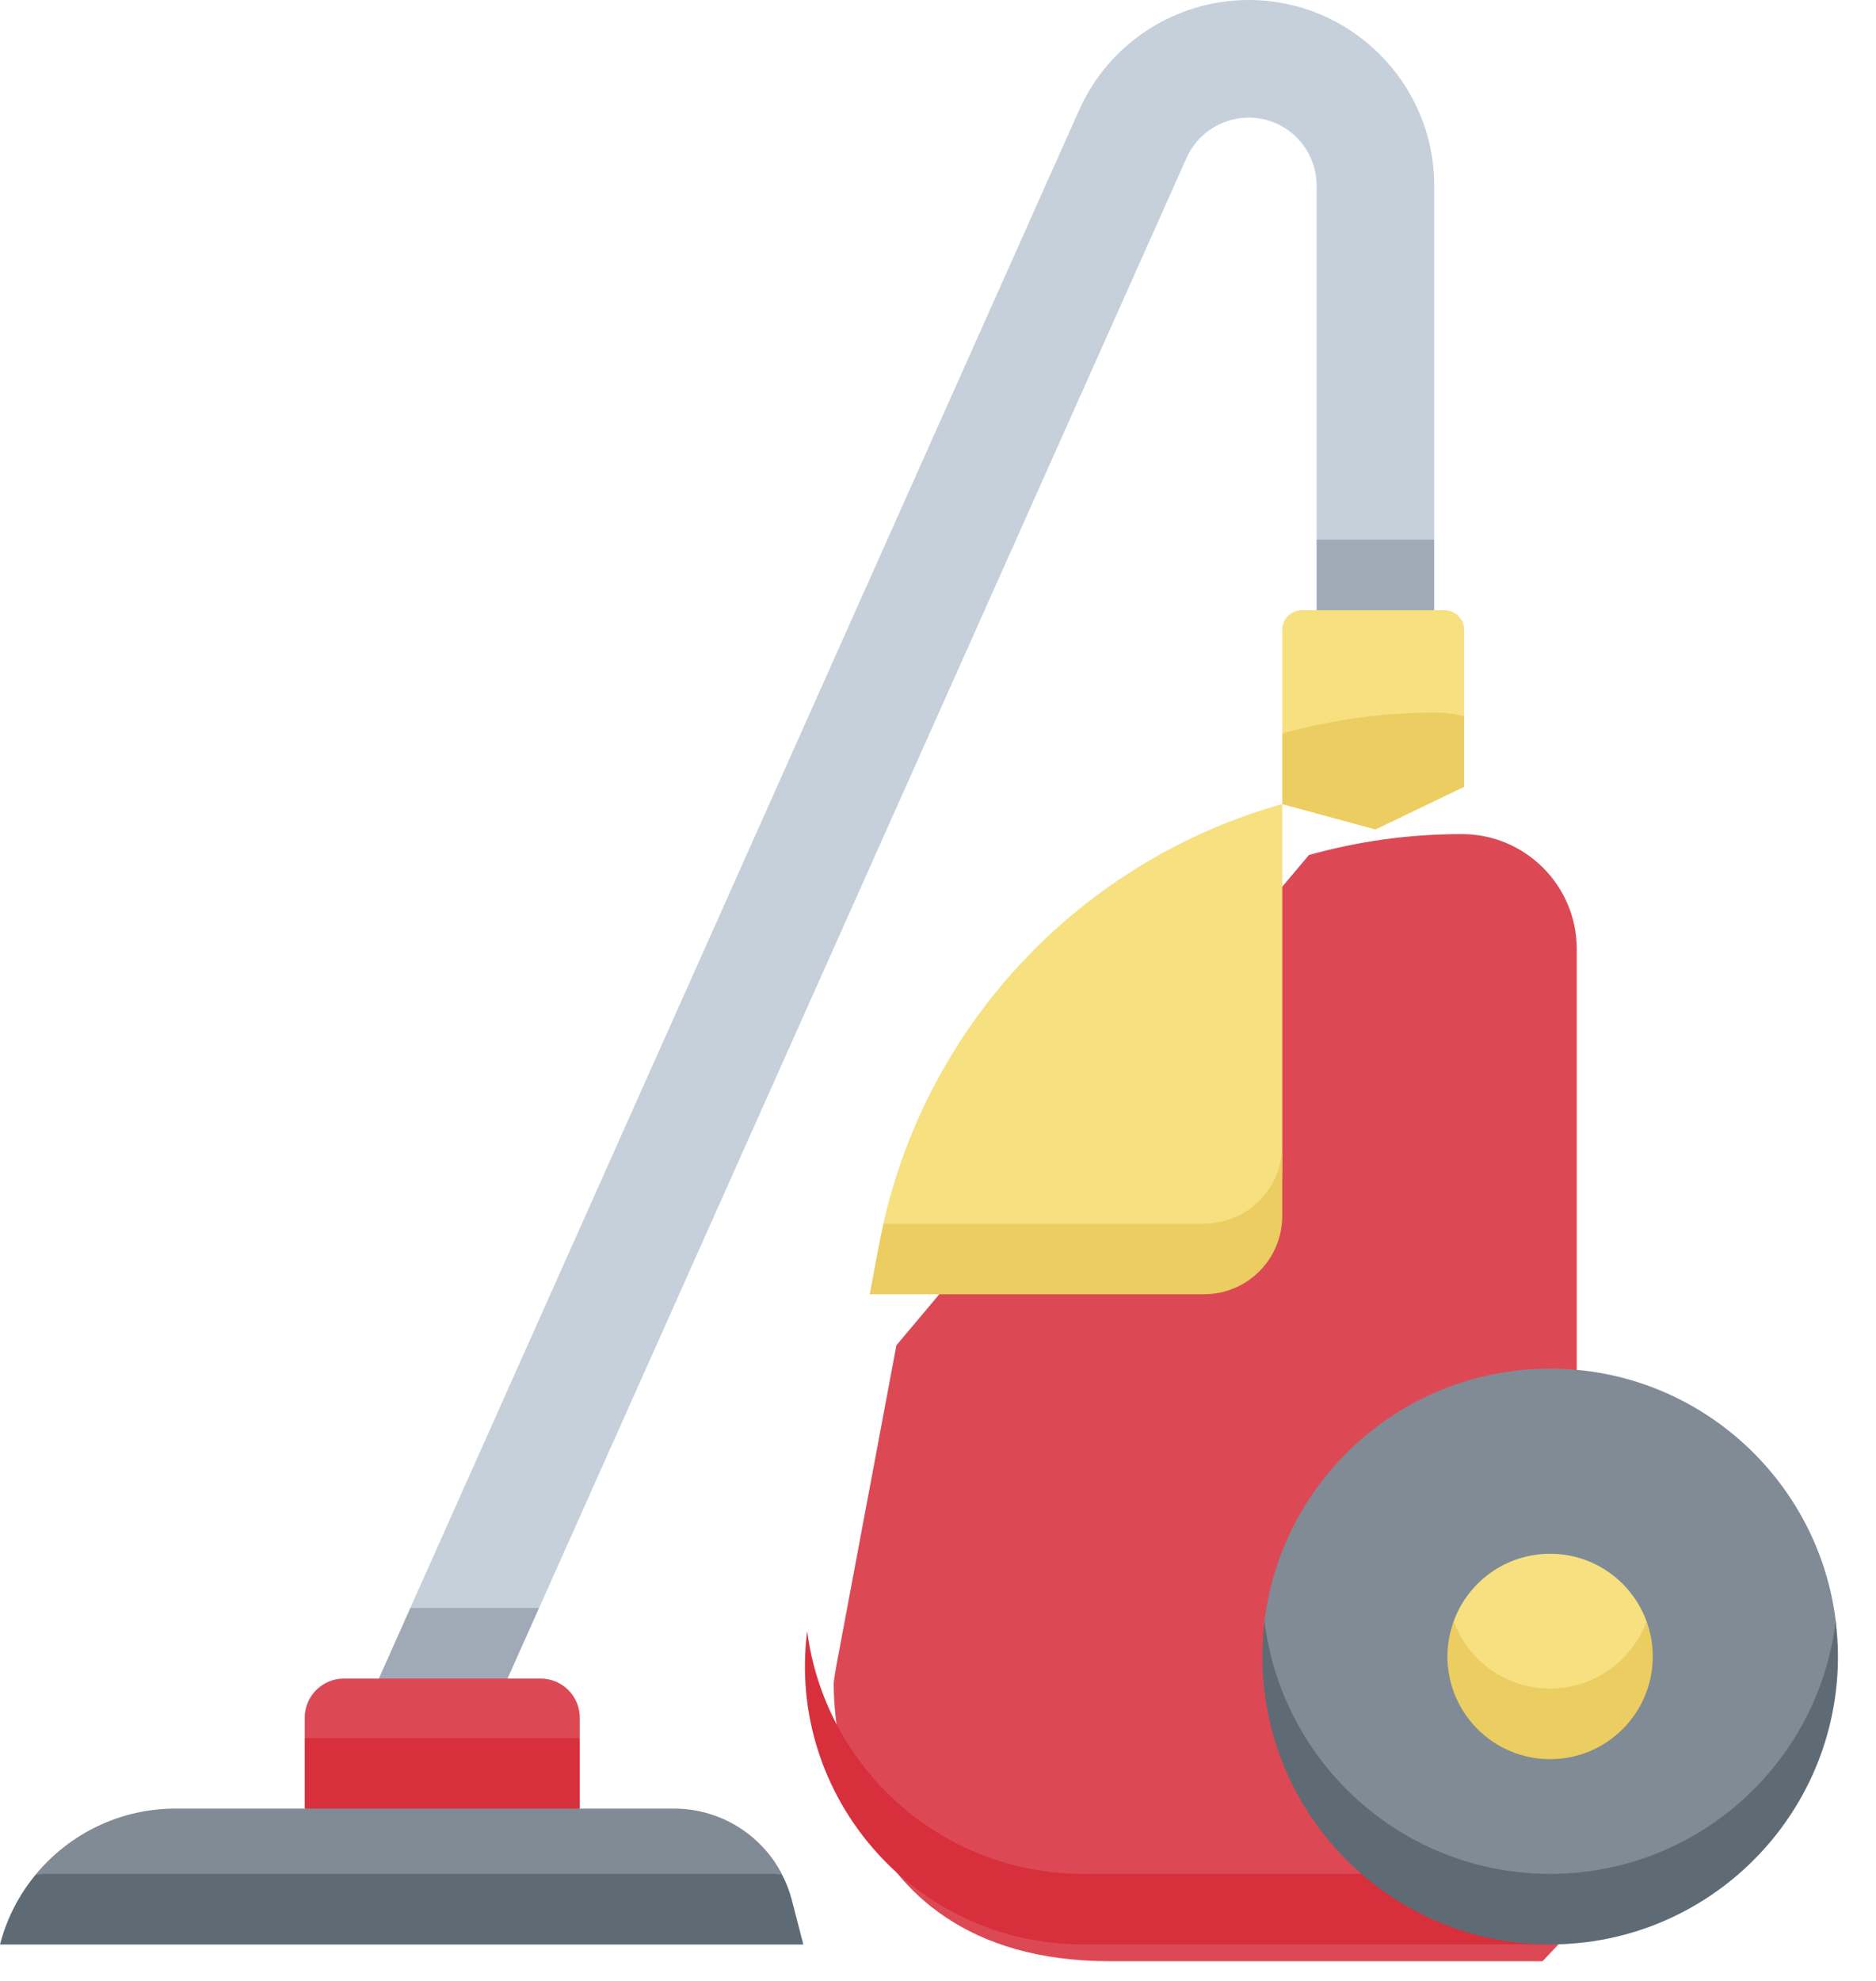 <svg width="18" height="19" viewBox="0 0 18 19" fill="none" xmlns="http://www.w3.org/2000/svg">
<path d="M10.355 1.054C10.641 0.414 11.279 0 11.981 0C12.963 0 13.761 0.799 13.761 1.781V5.176L13.175 5.503L12.633 5.176V1.781C12.633 1.421 12.341 1.128 11.981 1.128C11.724 1.128 11.49 1.28 11.385 1.514L5.173 15.422L4.404 15.888L3.937 15.422L10.355 1.054Z" fill="#C6D0DA"/>
<path d="M3.635 16.1L4.243 16.489L4.87 16.1L5.172 15.423H3.937L3.635 16.1Z" fill="#A0AAB7"/>
<path d="M2.924 16.67L4.243 16.998L5.563 16.67V16.476C5.563 16.268 5.395 16.1 5.187 16.1H3.3C3.092 16.1 2.924 16.268 2.924 16.476V16.67H2.924Z" fill="#DC4955"/>
<path d="M2.924 17.347L4.243 17.675L5.563 17.347V16.67H2.924V17.347Z" fill="#D82F3C"/>
<path d="M12.633 5.176V5.853L13.197 6.18L13.761 5.853V5.176H12.633Z" fill="#A0AAB7"/>
<path d="M7.501 17.973C7.303 17.594 6.908 17.347 6.466 17.347H1.685C1.155 17.347 0.671 17.586 0.348 17.973L3.854 18.301L7.501 17.973Z" fill="#808B95"/>
<path d="M7.5 17.974H0.348C0.187 18.166 0.066 18.395 0 18.651H7.708L7.597 18.222C7.574 18.134 7.541 18.051 7.5 17.974Z" fill="#5E6B75"/>
<path d="M14.048 6.87V6.041C14.048 5.937 13.963 5.853 13.86 5.853H12.491C12.387 5.853 12.303 5.937 12.303 6.041V7.036L13.197 7.279L14.048 6.87Z" fill="#F6E080"/>
<path d="M13.769 6.835C13.263 6.835 12.771 6.905 12.303 7.036V7.713L13.197 7.956L14.048 7.547V6.871C13.959 6.847 13.865 6.835 13.769 6.835Z" fill="#ECCD61"/>
<path d="M14.801 18.811H10.651C7.905 18.811 8 16.133 8 16.133C8.007 16.081 8.015 16.028 8.025 15.975L8.601 12.903L12.559 8.201C13.027 8.07 13.519 8 14.025 8C14.635 8 15.129 8.494 15.129 9.104V18.462L14.801 18.811Z" fill="#DC4955"/>
<path d="M7.745 15.645C7.543 17.227 8.777 18.65 10.395 18.65H14.873V17.973H10.395C9.012 17.973 7.91 16.934 7.745 15.645Z" fill="#D82F3C"/>
<path d="M12.303 11.219V10.985V7.712C10.418 8.24 8.923 9.764 8.476 11.736L9.001 12.085H11.551C11.966 12.085 12.303 11.634 12.303 11.219Z" fill="#F6E080"/>
<path d="M11.551 11.737H8.476C8.461 11.804 8.447 11.871 8.434 11.939L8.345 12.414H11.551C11.967 12.414 12.303 12.078 12.303 11.662V10.985C12.303 11.401 11.967 11.737 11.551 11.737Z" fill="#ECCD61"/>
<path d="M14.873 18.322C17.614 18.322 17.628 15.661 17.614 15.55C17.447 14.185 16.284 13.127 14.873 13.127C13.463 13.127 12.299 14.184 12.132 15.55C12.119 15.661 12.112 18.322 14.873 18.322Z" fill="#808B95"/>
<path d="M14.873 17.973C13.463 17.973 12.3 16.915 12.133 15.55C12.119 15.661 12.112 15.774 12.112 15.888C12.112 17.413 13.348 18.65 14.873 18.65C16.398 18.65 17.635 17.413 17.635 15.888C17.635 15.774 17.627 15.661 17.613 15.55C17.447 16.915 16.284 17.973 14.873 17.973Z" fill="#5E6B75"/>
<path d="M14.873 16.545C15.8 16.545 15.837 15.655 15.798 15.55C15.66 15.172 15.298 14.903 14.873 14.903C14.448 14.903 14.086 15.172 13.948 15.55C13.909 15.655 13.946 16.545 14.873 16.545Z" fill="#F6E080"/>
<path d="M14.873 16.196C14.448 16.196 14.086 15.927 13.948 15.55C13.909 15.655 13.888 15.769 13.888 15.888C13.888 16.432 14.329 16.873 14.873 16.873C15.417 16.873 15.858 16.432 15.858 15.888C15.858 15.769 15.837 15.655 15.798 15.55C15.66 15.927 15.298 16.196 14.873 16.196Z" fill="#ECCD61"/>
</svg>

